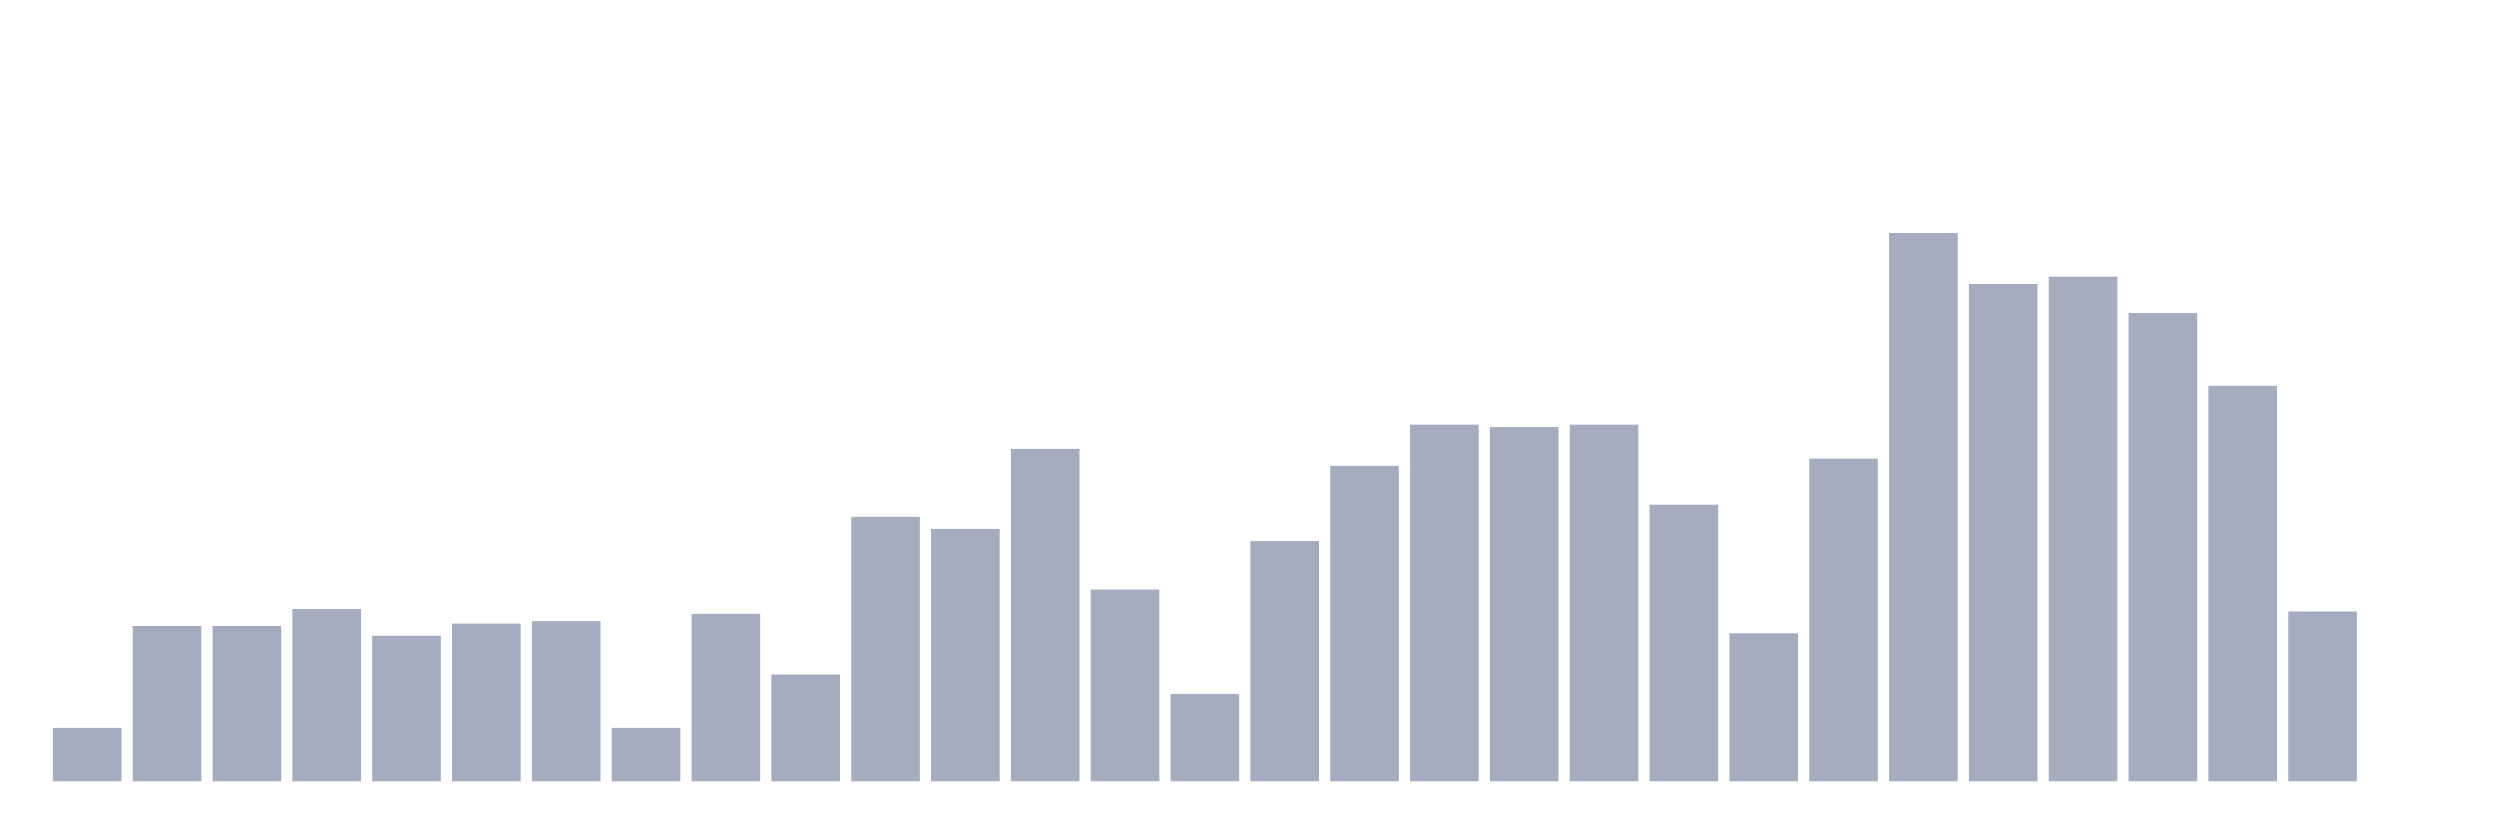 <svg xmlns="http://www.w3.org/2000/svg" viewBox="0 0 480 160"><g transform="translate(10,10)"><rect class="bar" x="0.153" width="13.175" y="129.753" height="10.247" fill="rgb(164,173,192)"></rect><rect class="bar" x="15.482" width="13.175" y="110.191" height="29.809" fill="rgb(164,173,192)"></rect><rect class="bar" x="30.81" width="13.175" y="110.191" height="29.809" fill="rgb(164,173,192)"></rect><rect class="bar" x="46.138" width="13.175" y="106.931" height="33.069" fill="rgb(164,173,192)"></rect><rect class="bar" x="61.466" width="13.175" y="112.054" height="27.946" fill="rgb(164,173,192)"></rect><rect class="bar" x="76.794" width="13.175" y="109.725" height="30.275" fill="rgb(164,173,192)"></rect><rect class="bar" x="92.123" width="13.175" y="109.259" height="30.741" fill="rgb(164,173,192)"></rect><rect class="bar" x="107.451" width="13.175" y="129.753" height="10.247" fill="rgb(164,173,192)"></rect><rect class="bar" x="122.779" width="13.175" y="107.862" height="32.138" fill="rgb(164,173,192)"></rect><rect class="bar" x="138.107" width="13.175" y="119.506" height="20.494" fill="rgb(164,173,192)"></rect><rect class="bar" x="153.436" width="13.175" y="89.231" height="50.769" fill="rgb(164,173,192)"></rect><rect class="bar" x="168.764" width="13.175" y="91.56" height="48.44" fill="rgb(164,173,192)"></rect><rect class="bar" x="184.092" width="13.175" y="76.19" height="63.81" fill="rgb(164,173,192)"></rect><rect class="bar" x="199.42" width="13.175" y="103.204" height="36.796" fill="rgb(164,173,192)"></rect><rect class="bar" x="214.748" width="13.175" y="123.232" height="16.768" fill="rgb(164,173,192)"></rect><rect class="bar" x="230.077" width="13.175" y="93.889" height="46.111" fill="rgb(164,173,192)"></rect><rect class="bar" x="245.405" width="13.175" y="79.45" height="60.55" fill="rgb(164,173,192)"></rect><rect class="bar" x="260.733" width="13.175" y="71.532" height="68.468" fill="rgb(164,173,192)"></rect><rect class="bar" x="276.061" width="13.175" y="71.998" height="68.002" fill="rgb(164,173,192)"></rect><rect class="bar" x="291.39" width="13.175" y="71.532" height="68.468" fill="rgb(164,173,192)"></rect><rect class="bar" x="306.718" width="13.175" y="86.903" height="53.097" fill="rgb(164,173,192)"></rect><rect class="bar" x="322.046" width="13.175" y="111.588" height="28.412" fill="rgb(164,173,192)"></rect><rect class="bar" x="337.374" width="13.175" y="78.053" height="61.947" fill="rgb(164,173,192)"></rect><rect class="bar" x="352.702" width="13.175" y="34.737" height="105.263" fill="rgb(164,173,192)"></rect><rect class="bar" x="368.031" width="13.175" y="44.518" height="95.482" fill="rgb(164,173,192)"></rect><rect class="bar" x="383.359" width="13.175" y="43.121" height="96.879" fill="rgb(164,173,192)"></rect><rect class="bar" x="398.687" width="13.175" y="50.107" height="89.893" fill="rgb(164,173,192)"></rect><rect class="bar" x="414.015" width="13.175" y="64.08" height="75.92" fill="rgb(164,173,192)"></rect><rect class="bar" x="429.344" width="13.175" y="107.396" height="32.604" fill="rgb(164,173,192)"></rect><rect class="bar" x="444.672" width="13.175" y="140" height="0" fill="rgb(164,173,192)"></rect></g></svg>